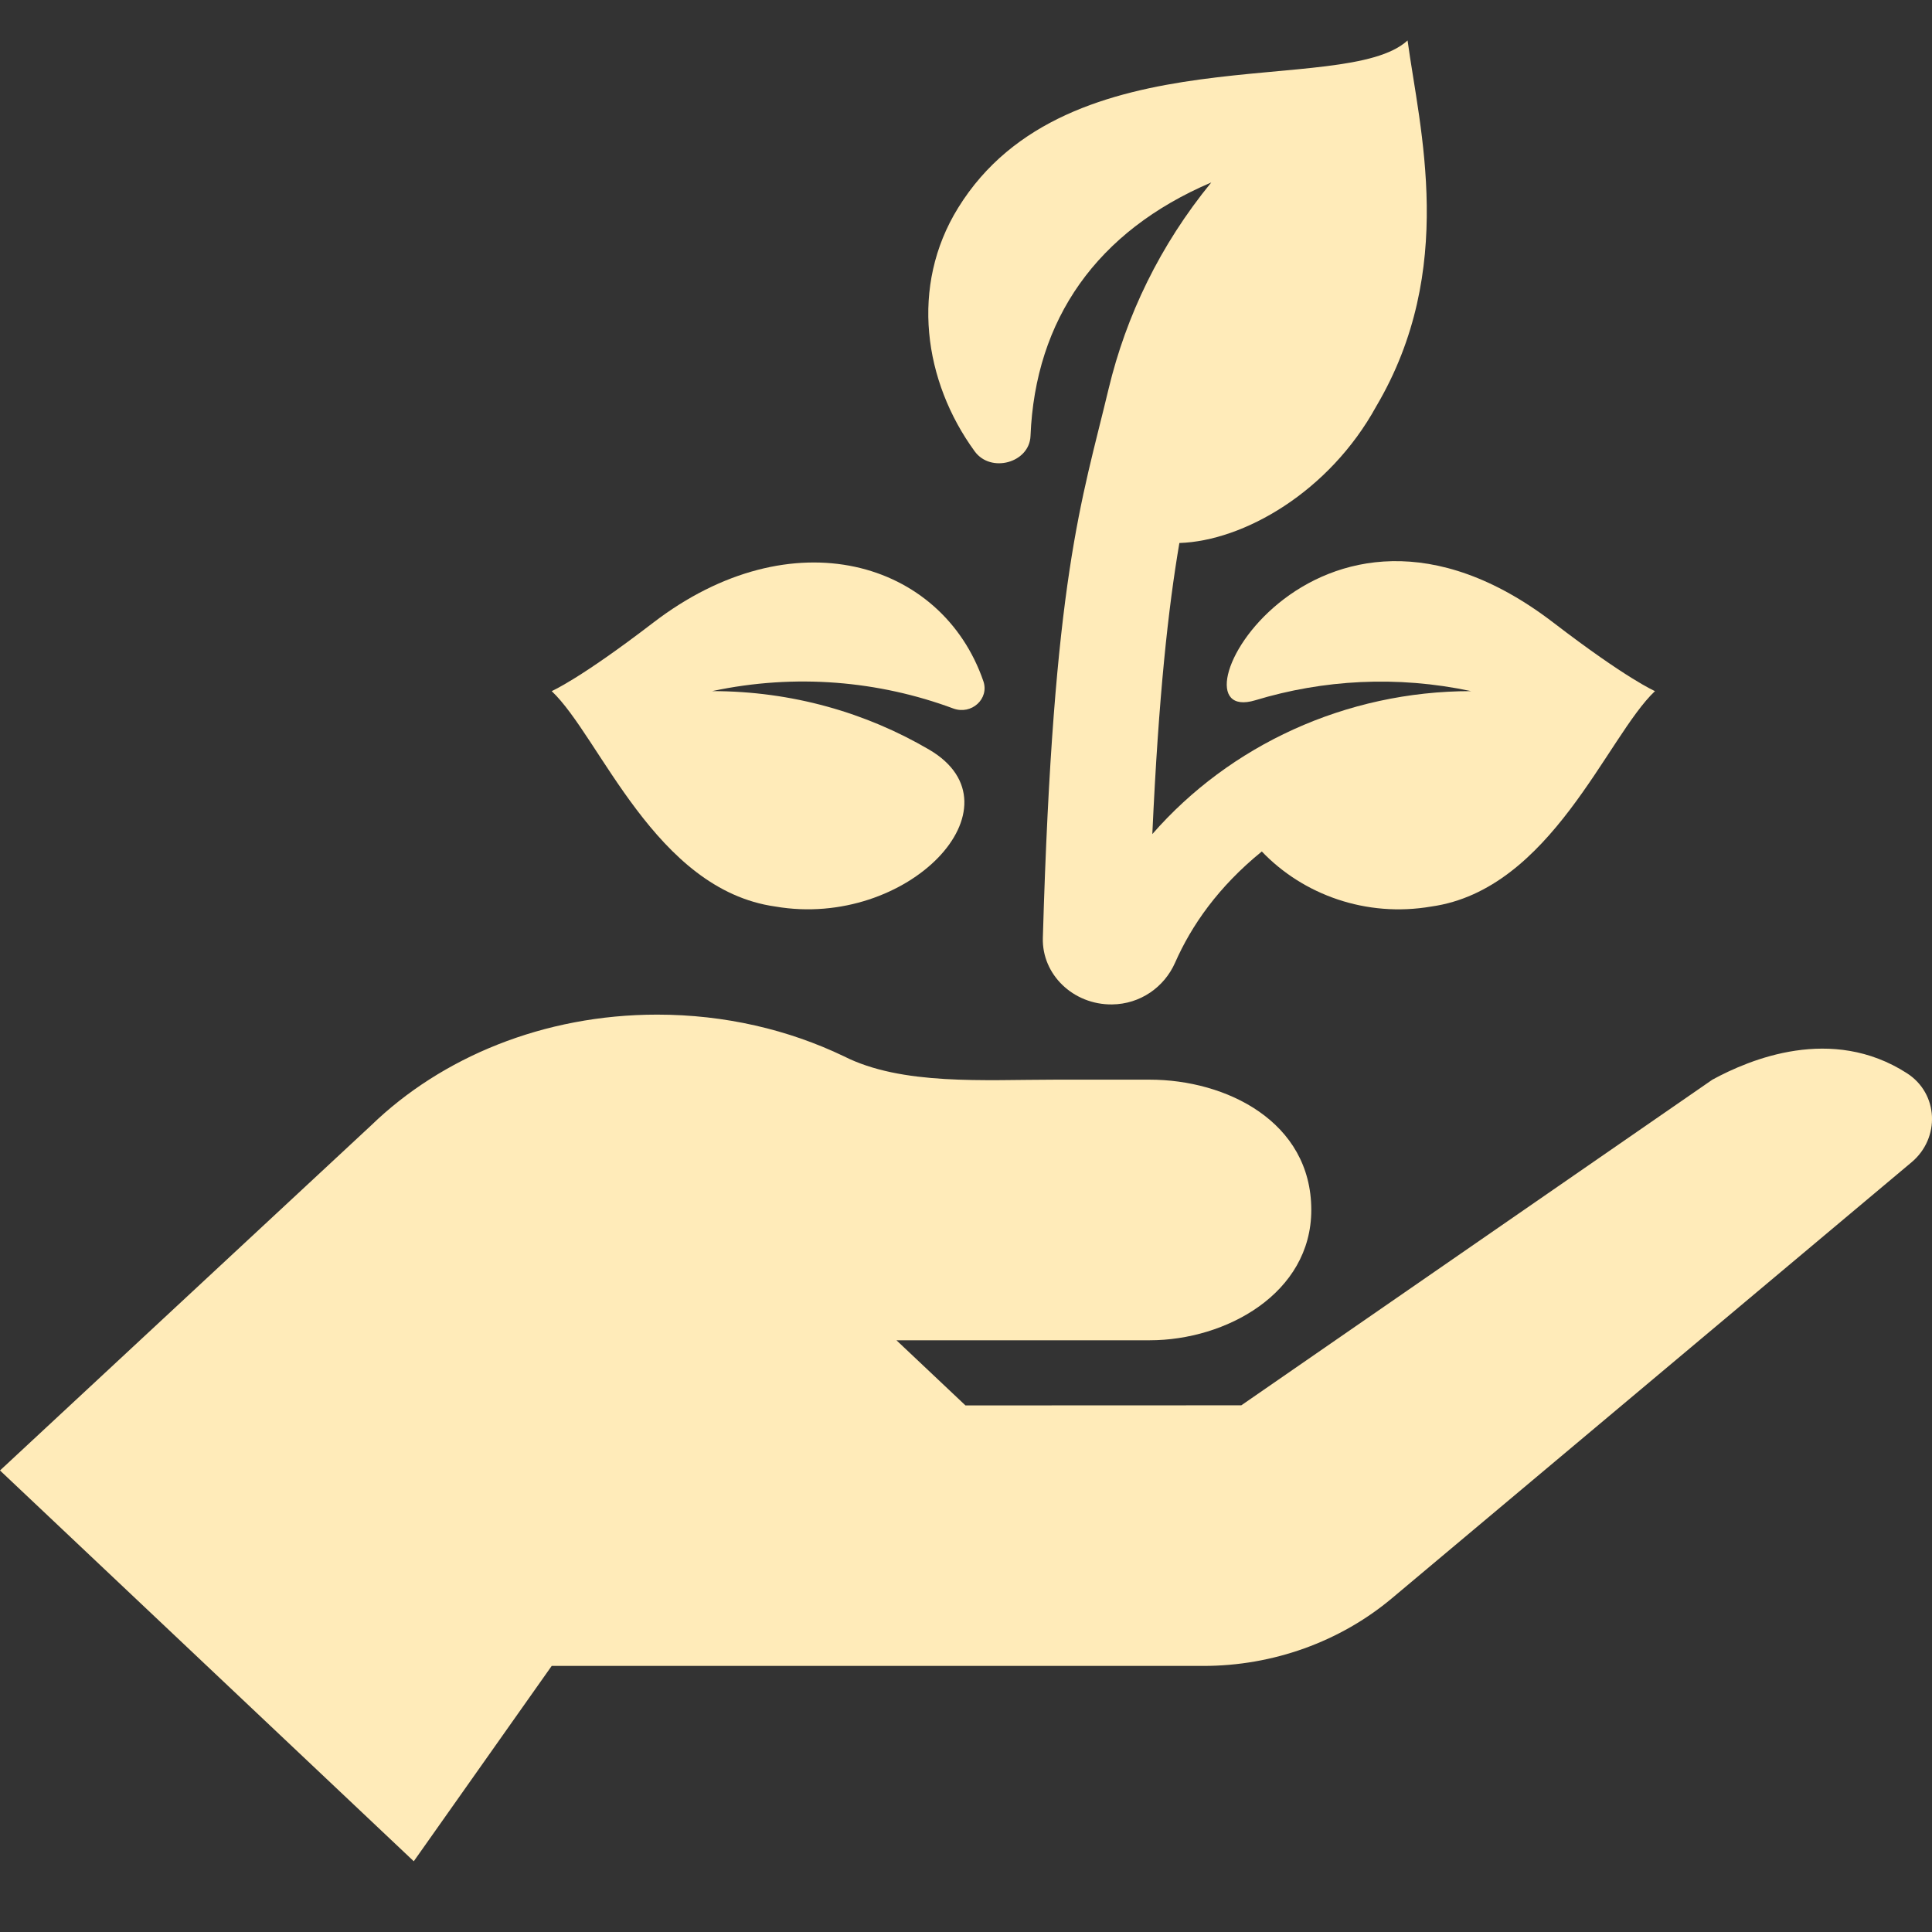 <svg width="18" height="18" viewBox="0 0 18 18" fill="none" xmlns="http://www.w3.org/2000/svg">
<rect x="0" y="0" width="18" height="18" fill="#333333" stroke="none"/>
<path d="M8.882 6.601C9.052 6.663 9.218 6.51 9.162 6.347C8.776 5.225 7.381 4.807 6.085 5.802C5.403 6.325 5.146 6.436 5.14 6.439C5.59 6.864 6.103 8.289 7.224 8.446C8.459 8.658 9.552 7.51 8.658 6.985C8.07 6.64 7.378 6.439 6.635 6.439C7.413 6.273 8.19 6.344 8.882 6.601Z" fill="#FFEBB9"/>
<path d="M14.474 5.802C12.236 4.085 10.809 6.793 11.696 6.524C12.326 6.333 13.015 6.292 13.706 6.439C12.535 6.439 11.456 6.946 10.736 7.771C10.795 6.474 10.885 5.663 10.988 5.059C11.586 5.04 12.384 4.584 12.822 3.786C13.576 2.51 13.226 1.202 13.114 0.377C12.524 0.919 9.948 0.284 8.927 1.936C8.475 2.666 8.607 3.555 9.081 4.205C9.231 4.411 9.591 4.312 9.601 4.062C9.645 2.976 10.218 2.155 11.285 1.7C10.806 2.286 10.492 2.942 10.329 3.621C10.077 4.677 9.813 5.37 9.716 8.738C9.706 9.079 9.999 9.362 10.361 9.358C10.623 9.355 10.847 9.198 10.948 8.969C11.101 8.622 11.35 8.263 11.756 7.933C12.141 8.336 12.728 8.55 13.335 8.446C14.451 8.289 14.972 6.861 15.419 6.439C15.413 6.436 15.156 6.325 14.474 5.802Z" fill="#FFEBB9"/>
<path d="M17.765 9.998C17.065 9.549 16.303 9.869 15.954 10.059L11.565 13.093L8.995 13.094L8.352 12.487H10.712C11.422 12.487 12.217 12.05 12.217 11.273C12.217 10.448 11.422 10.059 10.712 10.059H9.828C9.171 10.059 8.403 10.115 7.862 9.841C7.347 9.594 6.755 9.453 6.123 9.453C5.061 9.453 4.111 9.853 3.46 10.483L0 13.7L3.855 17.341L5.14 15.521H11.212C11.86 15.521 12.485 15.296 12.969 14.89L17.809 10.829C18.078 10.604 18.063 10.188 17.765 9.998Z" fill="#FFEBB9"/>
</svg>
